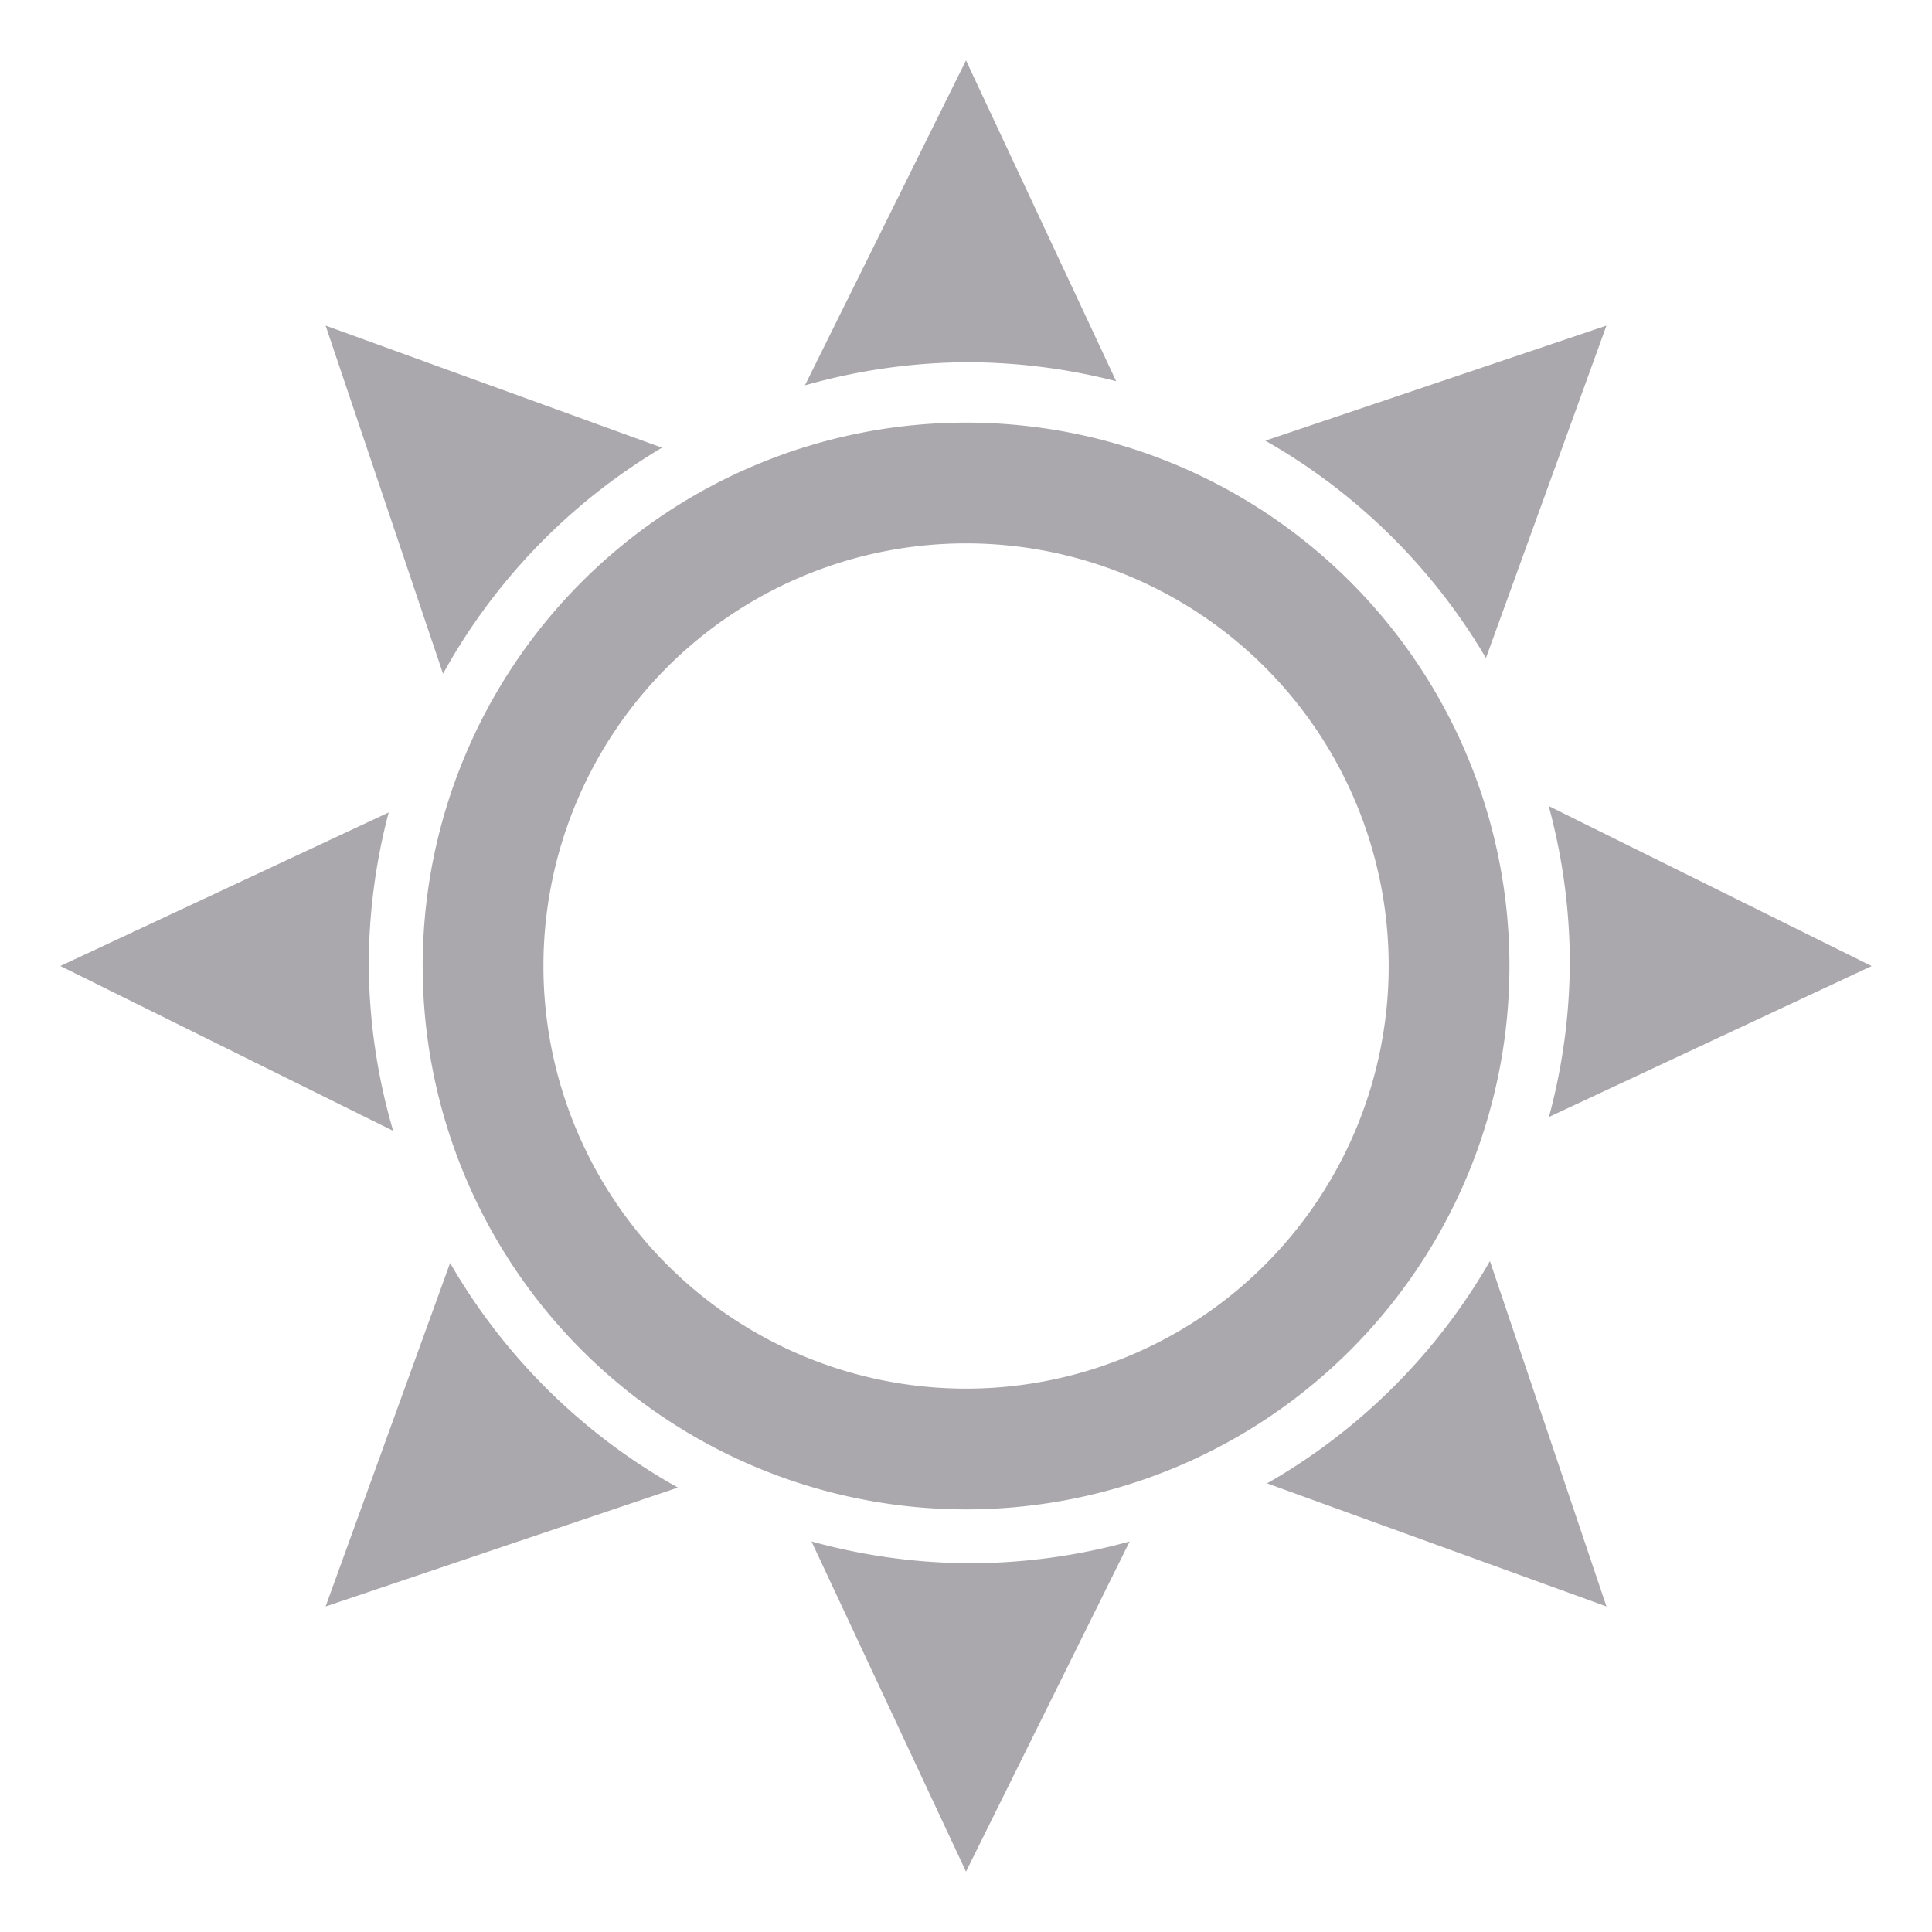 <svg height="32" viewBox="0 0 32 32" width="32" xmlns="http://www.w3.org/2000/svg"><path d="m16 1-2.668 5.383a9.946 9.946 0 0 1 2.723-.383 9.946 9.946 0 0 1 2.432.314zm-10.607 4.393 1.945 5.766a9.946 9.946 0 0 1 3.627-3.744zm21.215 0-5.65 1.906a9.946 9.946 0 0 1 3.654 3.6zm-10.607 1.607a9 9 0 0 0 -9 9 9 9 0 0 0 9 9 9 9 0 0 0 9-9 9 9 0 0 0 -9-9zm0 2a7 7 0 0 1 7 7 7 7 0 0 1 -7 7 7 7 0 0 1 -7-7 7 7 0 0 1 7-7zm9.65 4.35a9.946 9.946 0 0 1 .35 2.596 9.946 9.946 0 0 1 -.346 2.555l5.346-2.5zm-19.213.107-5.438 2.543 5.512 2.73a9.946 9.946 0 0 1 -.404-2.785 9.946 9.946 0 0 1 .33-2.488zm18.24 7.43a9.946 9.946 0 0 1 -3.691 3.682l5.621 2.039zm-17.223.033-2.062 5.688 5.836-1.969a9.946 9.946 0 0 1 -3.773-3.719zm5.986 4.611 2.559 5.469 2.711-5.469a9.946 9.946 0 0 1 -2.656.361 9.946 9.946 0 0 1 -2.613-.361z" fill="#aaa8ac"/></svg>